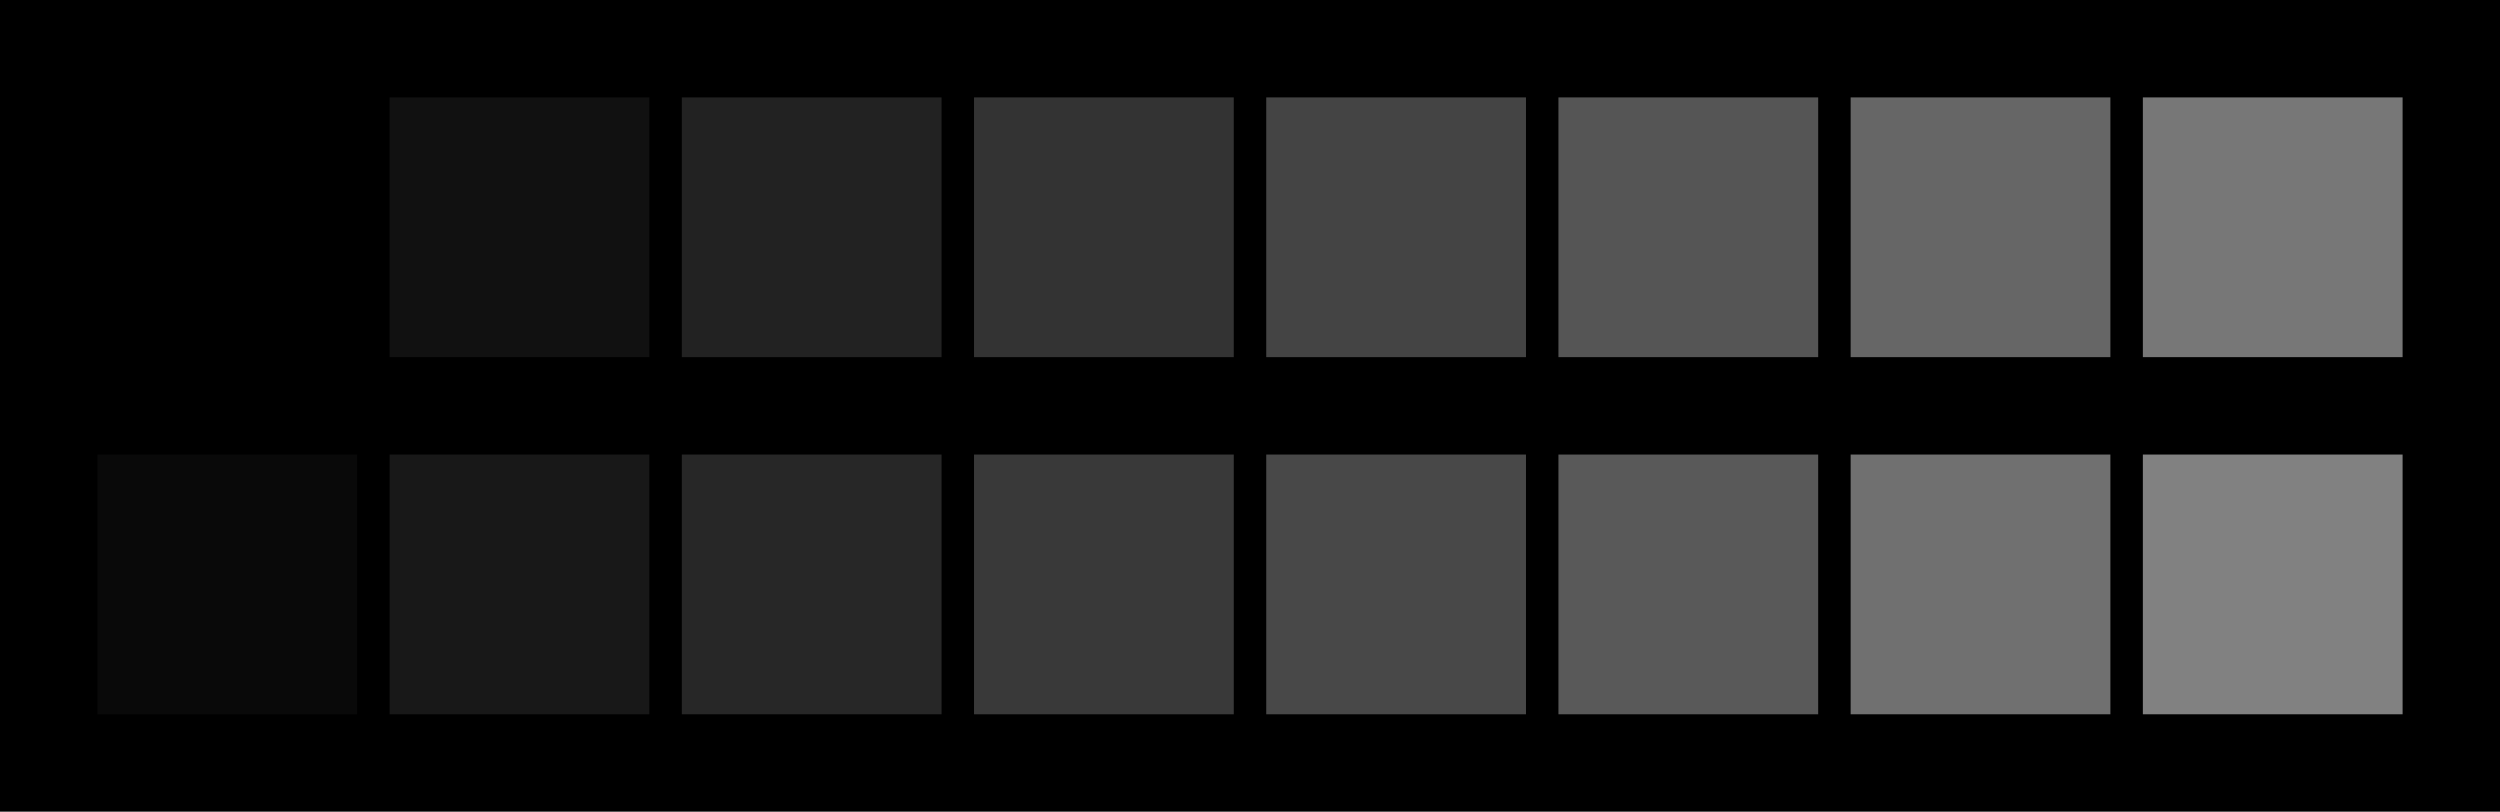 <svg id="previews" width="770" height="250" version="1.1" xmlns="http://www.w3.org/2000/svg">
  <rect id="background" x="-2.5e-7" y="-1.3549e-6" width="770" height="250" fill="#000000"/>
  <rect id="color00" x="30" y="30" width="80" height="80" fill="#000000"/>
  <rect id="color08" x="30" y="140" width="80" height="80" fill="#090909"/>
  <rect id="color01" x="120" y="30" width="80" height="80" fill="#111111"/>
  <rect id="color09" x="120" y="140" width="80" height="80" fill="#181818"/>
  <rect id="color02" x="210" y="30" width="80" height="80" fill="#222222"/>
  <rect id="color10" x="210" y="140" width="80" height="80" fill="#272727"/>
  <rect id="color03" x="300" y="30" width="80" height="80" fill="#333333"/>
  <rect id="color11" x="300" y="140" width="80" height="80" fill="#393939"/>
  <rect id="color04" x="390" y="30" width="80" height="80" fill="#444444"/>
  <rect id="color12" x="390" y="140" width="80" height="80" fill="#484848"/>
  <rect id="color05" x="480" y="30" width="80" height="80" fill="#555555"/>
  <rect id="color13" x="480" y="140" width="80" height="80" fill="#595959"/>
  <rect id="color06" x="570" y="30" width="80" height="80" fill="#666666"/>
  <rect id="color14" x="570" y="140" width="80" height="80" fill="#707070"/>
  <rect id="color07" x="660" y="30" width="80" height="80" fill="#777777"/>
  <rect id="color15" x="660" y="140" width="80" height="80" fill="#818181"/>
</svg>